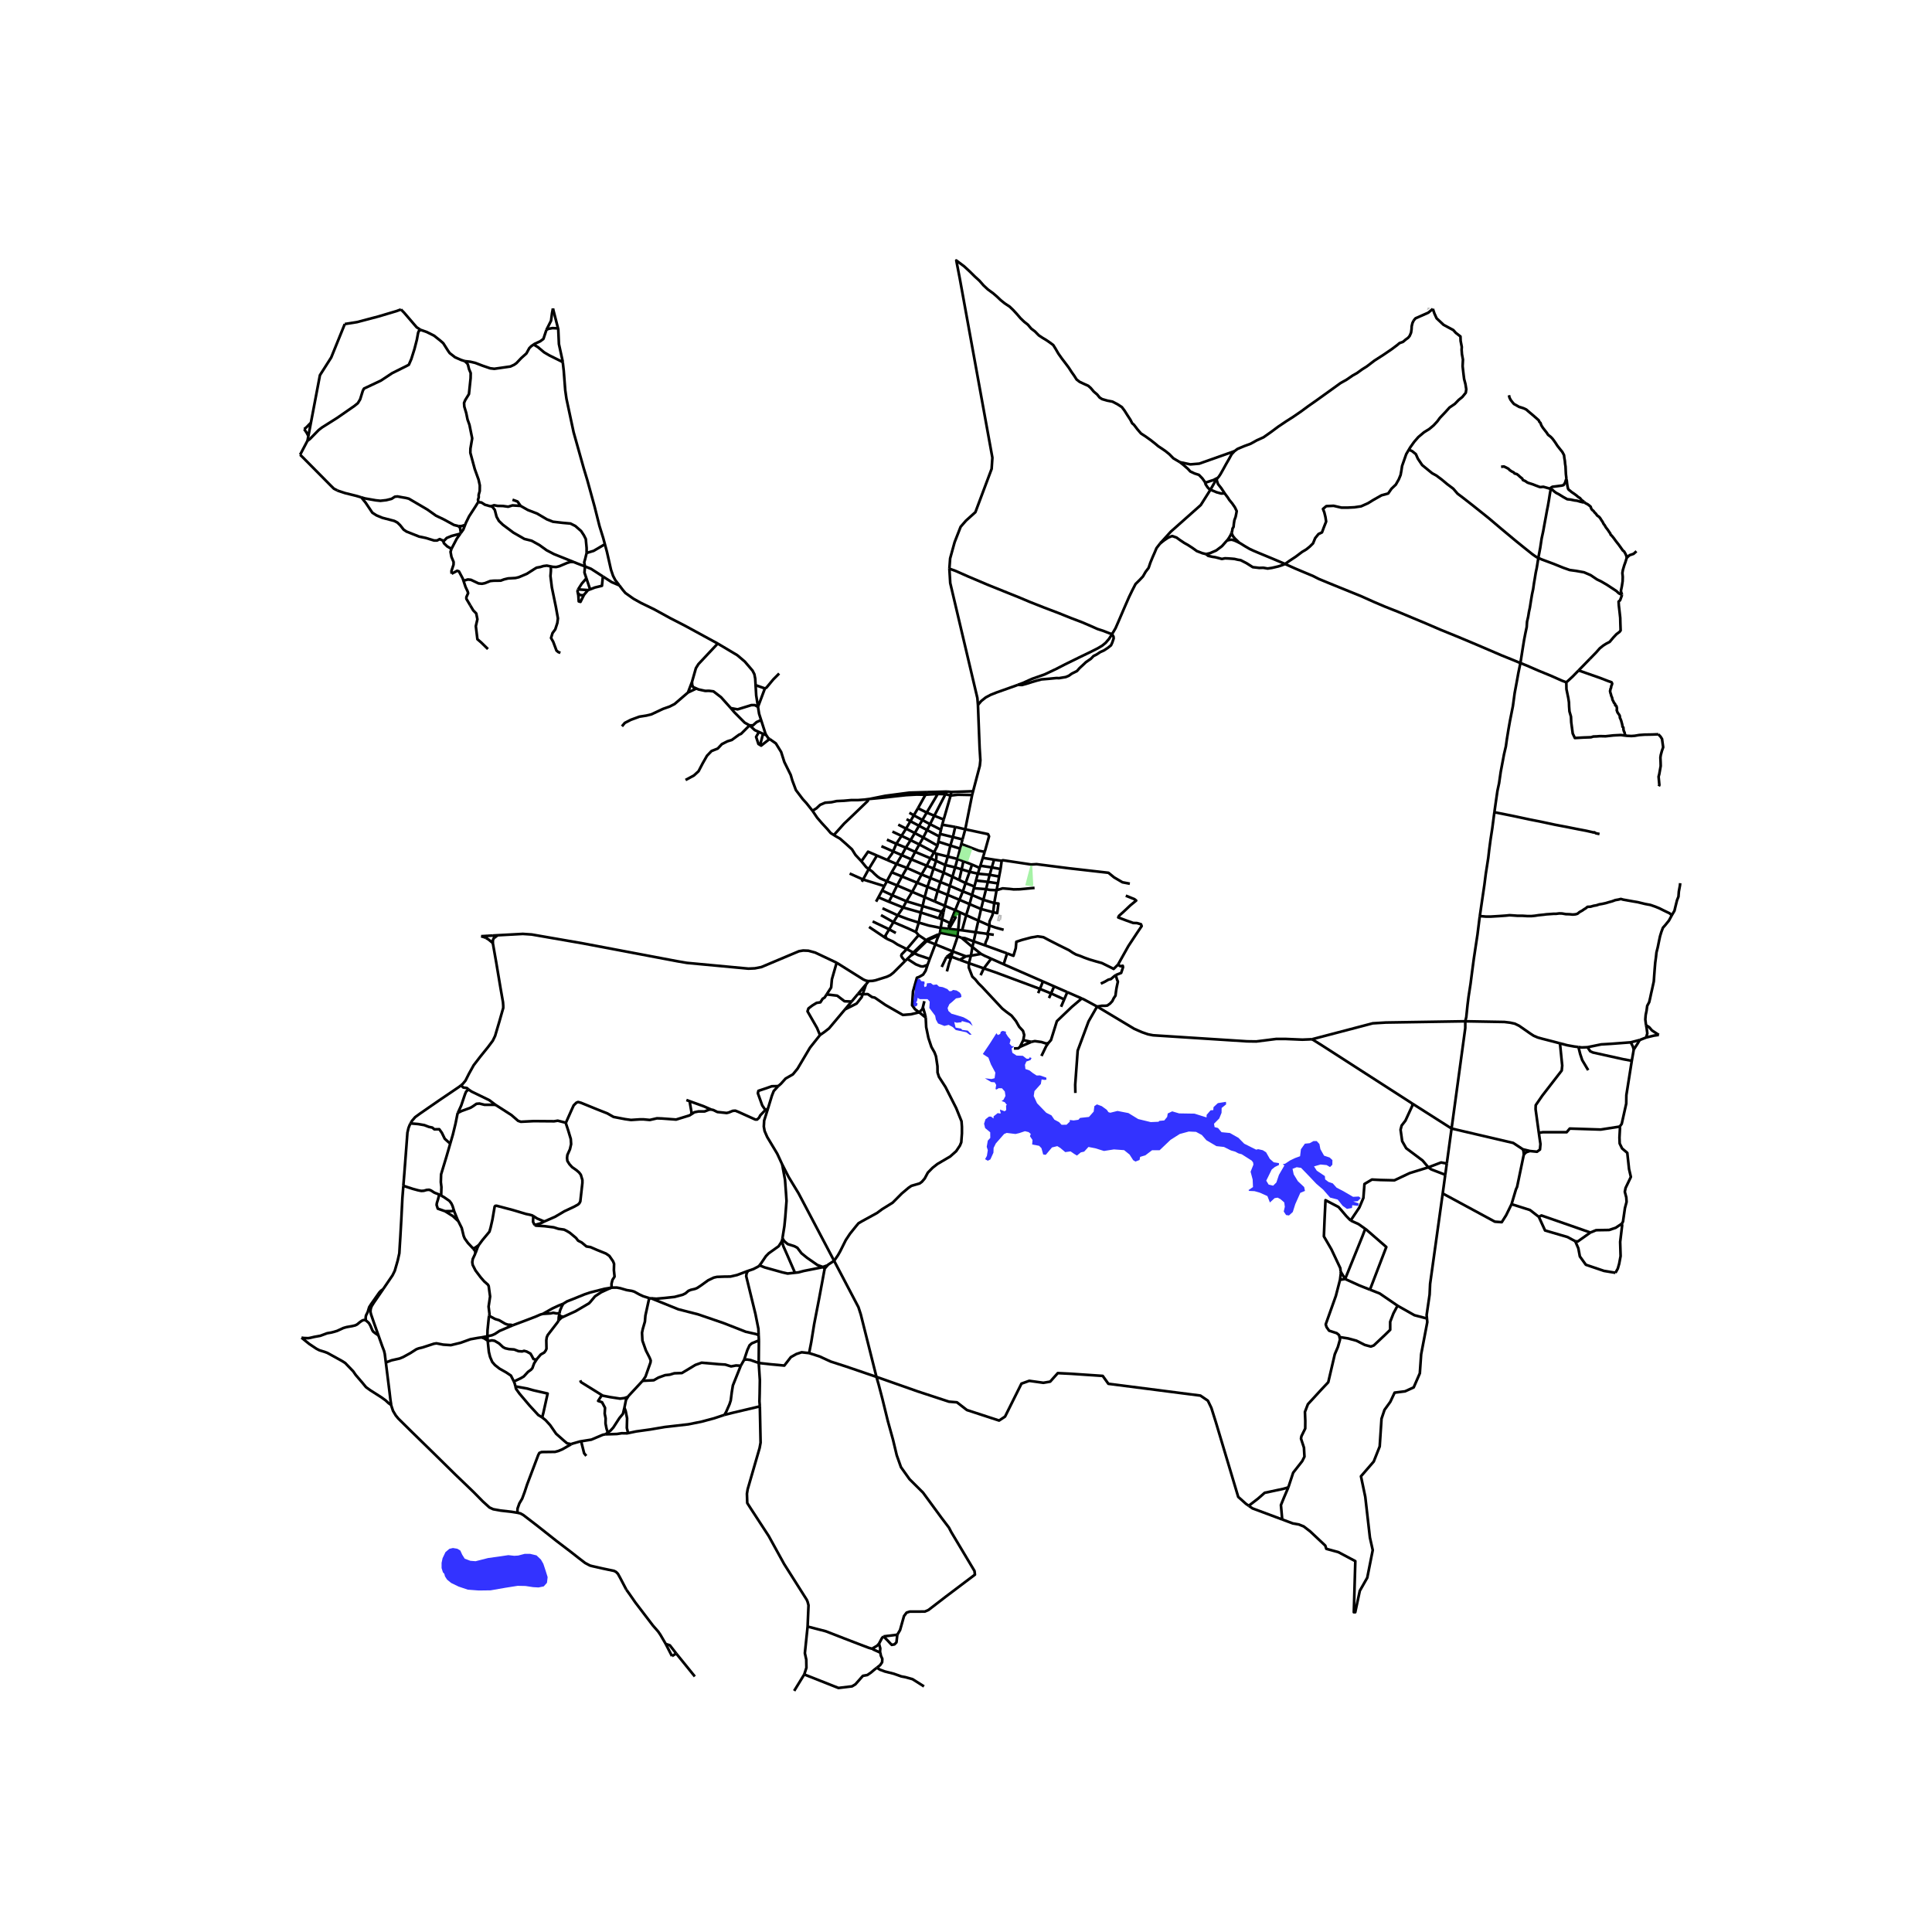 <svg xmlns="http://www.w3.org/2000/svg" width="960" height="960" viewBox="0 0 720 720"><defs><style>*{stroke-linejoin:round;stroke-linecap:butt}</style></defs><g id="figure_1"><path id="patch_1" d="M0 720h720V0H0z" style="fill:#fff"/><g id="axes_1"><path id="patch_2" d="M101.561 640.8H636.44V86.4H101.56z" style="fill:#fff"/><g id="LineCollection_1"><path d="m356.796 348.887-6.488-1.298M356.796 348.887l1.552.613M356.796 348.887l.28-2.347M355.003 354.544l1.75-5.158.043-.5M179.293 348.901l2.43-.14M179.293 348.901l1.482.466.4.232M185.49 348.543l-1.788.104M311.793 358.779l-7.987-3.78-2.548-.691-1.93-.074-1.567.258-14.029 5.908-2.427.471-2.385.109-22.937-2.141-3.567-.612-35.13-6.644-19.131-3.321-3.321-.223-9.344.504M184.31 349.457l.451-.38.729-.534M365.596 355.489l-3.206-2.552M365.596 355.489l-3.762.66M369.386 357.282l-2.387-1.064-1.403-.73M311.793 358.779l9.94 6.238.894.397.906.204M322.749 366.826l.696-.83.088-.378M337.297 358.143l-4.371 4.368-1.136.89-1.272.605-4.301 1.345-1.081.199-1.603.068M581.358 388.822l-2.548-.675-4.047-1.033-1.72-.482-1.497-.643-1.204-.78-4.217-2.936-1.603-.782-1.714-.372-2.135-.261-14.605-.258M488.981 387.29l22.603-5.93 4.876-.294 29.608-.466M551.483 341.395l-.076.526-.797 6.395-.796 5.236-.563 3.754-.702 5.283-.515 4.031-.75 4.866-.374 3.012-.469 4.541-.373 1.561M540.958 420.571l5.106-37.436.004-2.535M607.724 388.449l3.345-.87M591.606 390.263l5.118-1.046 3.746-.22 3.083-.232 4.171-.316M608.856 391.135l-.34-1.155-.792-1.531" clip-path="url(#pfd057c60d8)" style="fill:none;stroke:#000"/><path d="m408.855 375.109 13.816 8.287 2.895 1.274 2.283.788 1.852.363 35.078 2.253 3.389.047 7.405-.929 3.477-.007 6.29.266 2.312-.091 1.33-.07" clip-path="url(#pfd057c60d8)" style="fill:none;stroke:#000"/><path d="m526.365 411.292-33.752-21.732-3.632-2.27M308.074 370.58l1.674-2.579.278-3.057 1.767-6.165M345.156 350.372l.292.298M345.156 350.372l-2.811-1.878M345.156 350.372l-4.785 4.619M349.953 348.327l-.572.015-3.404 1.534-.821.496M350.308 347.59l-.15.449-.205.288M348.563 351.933l.81-2.252.58-1.354" clip-path="url(#pfd057c60d8)" style="fill:none;stroke:#000"/><path d="m345.448 350.67.703-.46 3.44-1.58.362-.303M350.308 347.59l.266-1.77M358.348 349.5l4.042 3.437M362.86 350.825l-3.268-1.203-1.244-.122M314.885 376.194l2.47-2.942M305.585 385.739l1.607-1.115 1.76-1.368 5.933-7.062M321.492 370.518l-.371 1.09-1.886 2.386-4.35 2.2M290.02 404.766l1.014-.889 1.748-1.94 2.703-1.553 1.729-2.112 4.643-7.835 3.728-4.698" clip-path="url(#pfd057c60d8)" style="fill:none;stroke:#000"/><path d="m308.074 370.58-.767 1.182-.742.458-.834 1.315-1.422.214-1.638 1.009-1.39 1.07-.34 1.07 3.554 6.206 1.09 2.635M291.598 461.48l.724-4.539.322-3.27.47-6.122-.21-3.147-.346-4.702-1.059-5.76M286.17 413.21l-1.394 4.406-.121 2.236.288 1.633.971 2.235 3.747 6.252 1.838 3.969" clip-path="url(#pfd057c60d8)" style="fill:none;stroke:#000"/><path d="m310.845 469.862-13.246-25.14-3.704-6.098-2.396-4.683M345.448 350.67l3.115 1.263M340.688 355.218l.134-.128 3.969-3.85.657-.57M355.003 354.544l4.962 1.854M355.003 354.544l-6.44-2.611M355.003 354.544l-.036.406M359.965 356.398l1.869-.249M359.965 356.398l-2.285 1.307M339.308 356.242l-1.167 1.103M339.308 356.242l.893-.552.487-.472M340.371 354.99l-.452.438-.611.814M342.345 348.494l-4.416 5.209M342.345 348.494l-1.016-1.15M337.929 353.703l2.442 1.288M337.297 358.143l-1.138-1.362-.293-.596.156-.524 1.907-1.958M330.414 349.815l2.345 1.056 1.734 1.138 3.436 1.694M337.297 358.143l.844-.798M340.371 354.99l.317.228M330.414 349.815l-6.543-4.377M331.366 346.327l-1.426 2.396.474 1.092" clip-path="url(#pfd057c60d8)" style="fill:none;stroke:#000"/><path d="m346.488 357.366-4.387-1.463-1.413-.685M346.488 357.366l-.786 2.144M346.488 357.366l2.075-5.433M345.702 359.51l-.787.36-.916.312-.812-.059-1.893-.744-3.153-2.034M342.567 377.265l-1.545-1.131-1.113-1.498.34-5.167 1.45-5.093.872-.328 1.443-.833.916-1.397.772-2.308M350.574 345.82l.52-3.229M350.574 345.82l3.026.345M342.394 343.823l3.787 1.115 2.073.399 2.32.482M351.094 342.591l.522-2.607M351.094 342.591l2.935 1.418M351.094 342.591l-1.183-.376M352.102 337.555l1.07-4.062M352.102 337.555l-.208 1.04M352.102 337.555l-3.752-1.602M352.102 337.555l3.871 1.645M353.173 333.493l.811-3.36M353.173 333.493l4.373 1.833M353.173 333.493l-3.731-1.486M353.984 330.133l.962-3.406M353.984 330.133l4.84 2.07M353.984 330.133l-3.517-1.418M354.946 326.727l1.007-3.478M354.946 326.727l2.52 1.226M354.946 326.727l-3.278-1.504M355.953 323.249l.857-3.138M355.953 323.249l2.423.736M355.953 323.249l-3.678-.874M356.81 320.111l.995-3.846M356.81 320.111l2.211.845M356.81 320.111l-3.6-.895M359.725 309.052l2.555-12.776M359.725 309.052l-1.031 3.772M359.725 309.052l-3.742-.865M366.956 317.465l.252-.817 1.38-4.963-.371-.825-8.492-1.808M362.28 296.276l.369-1.4M354.266 296.475l2.688-.305 5.326.106M353.8 211.93l.327 5.365 10.103 42.798.225 2.617M362.649 294.876l2.498-9.49.21-2.052-.286-4.61-.616-16.014" clip-path="url(#pfd057c60d8)" style="fill:none;stroke:#000"/><path d="m379.327 255.23-.644.242-4.684 1.669-2.623.926-2.201.88-1.827.974-1.686 1.344-1.207 1.445M439.755 172.258l-2.47-1.456-1.499-1.53-1.499-1.204-1.358-.927-1.265-.834-1.218-1.02-1.592-1.251-1.874-1.344-1.78-1.16-1.311-1.528-1.312-1.715-.655-.556-.656-1.298-1.03-1.575-1.172-1.854-.984-1.298-1.639-1.066-1.874-.973-1.92-.37-1.92-.557-.937-.602-.89-1.113-1.312-1.112-1.077-1.297-.937-.835-1.452-.649-1.78-.834-1.124-.88-.89-1.39-.983-1.39-1.078-1.67-1.077-1.436-1.452-1.9-1.312-1.854-1.077-1.854-.843-1.344-1.312-.973-1.358-.927-1.405-.834-1.312-.88-1.405-1.438-1.405-1.065-1.265-1.484-1.358-1.065-1.359-1.298-1.311-1.53-1.452-1.575-1.312-1.252-1.827-1.205-1.498-1.204-1.312-1.252-1.499-1.297-1.967-1.437-1.593-1.483-1.592-1.808-1.687-1.53-1.967-1.946-2.014-1.854-2.92-2.183 1.299 6.702 12.156 66.802-.281 4.162-6.053 16.143-3.498 3.145-1.998 2.3-2.243 5.729-1.671 6.051-.286 3.833M414.427 236.331l-1.02-.347-2.249-.88-2.154-.696-2.39-1.066-3.465-1.483-4.029-1.529-4.496-1.808-5.48-2.085-5.06-1.993-4.637-1.946-5.433-2.178-6.09-2.456-7.306-3.105-4.497-1.993-2.32-.837M334.548 341.117l-5.671-2.619M334.548 341.117l2.017-2.922M334.548 341.117l-1.59 2.535M342.394 343.823l-4.118-1.308-3.728-1.398M342.394 343.823l-1.065 3.521M342.394 343.823l.77-3.754M358.543 346.698l5.079.715M358.543 346.698l-1.467-.158M358.543 346.698l1.528-5.648M370.365 348.365l-2.428-.342M357.076 346.54l-3.476-.375M357.076 346.54l.635-6.546M357.711 339.994l2.36 1.056M357.711 339.994l-1.738-.794M353.6 346.165l.154-.589M354.029 344.01l1.052-2.603M353.754 345.576l-.172-.437.447-1.13M357.546 335.326l1.277-3.123M357.546 335.326l-1.573 3.874M357.546 335.326l3.782 1.61M358.823 332.203l1.022-3.092M358.823 332.203l3.433 1.338M359.845 329.11l1.503-4.222M359.845 329.11l3.277 1.265M359.845 329.11l-2.38-1.157M361.348 324.888l.902-2.68M361.348 324.888l3.07.711M361.348 324.888l-2.972-.903M362.25 322.209l2.842 1.238M362.25 322.209l-3.229-1.253M355.08 341.407l.843-2.081.05-.126M360.07 341.05l4.524 2.037M360.07 341.05l1.258-4.114M364.594 343.087l4.118 1.814M365.606 338.758l-.526 2.364-.486 1.965M363.622 347.413l.465-2.067.507-2.259M374.026 346.508l-2.935-.794-2.379-.813M370.123 339.95l-.294 1.142-1.052 2.32-.065 1.489" clip-path="url(#pfd057c60d8)" style="fill:none;stroke:#000"/><path d="m367.937 348.023.615-1.712.16-1.41M353.754 345.576l.365-.173 2.014-3.505-1.052-.491M349.911 342.215l-6.748-2.146M350.893 339.77l-.322.715-.66 1.73M343.163 340.069l-6.598-1.874M343.163 340.069l.656-2.385M336.565 338.195l-5.303-2.144M336.565 338.195l1.232-2.319M327.368 334.41l3.894 1.64M327.368 334.41l1.364-2.547M327.368 334.41l-.88 1.613M351.616 339.984l.278-1.39M351.616 339.984l-.723-.214M343.82 337.684l-6.023-1.808M343.82 337.684l7.073 2.086M343.82 337.684l.759-3.34M337.797 335.876l2.142-3.513M337.797 335.876l-5.275-2.245M332.958 343.652l-1.592 2.675M332.958 343.652l-4.637-2.616M341.329 347.344l-2.863-1.336-5.508-2.356M339.94 332.363l4.639 1.98M339.94 332.363l-5.6-2.39M339.94 332.363l1.839-3.408M345.348 322.626l1.445-2.754M345.348 322.626l-1.91 3.256M345.348 322.626l2.554 1.072M345.348 322.626l-5.732-2.376M346.793 319.872l-5.728-2.402M346.793 319.872l1.304-2.254M346.793 319.872l2.052.94M328.48 315.357l4.362 1.917M363.122 330.375l.606-2.233M363.122 330.375l-.175.64M336.064 318.69l3.552 1.56M336.064 318.69l-3.222-1.416M336.064 318.69l1.52-2.787M336.064 318.69l-1.94 3.29M349.477 295.89l.476-.806M349.477 295.89l-4.113 6.925M349.477 295.89l2.873.066M344.902 296.17l3.43-.214 1.145-.066M330.538 312.918l3.502 1.552M337.584 315.903l1.775-2.805M337.584 315.903l3.481 1.567M337.584 315.903l-3.544-1.433M348.194 304l-1.597 3.15M348.194 304l4.156-8.044M348.194 304l-2.83-1.185M348.194 304l3.49 1.417M341.065 317.47l-1.45 2.78M341.065 317.47l1.525-2.76M339.616 320.25l-1.638 3.196M337.978 323.446l-1.849 3.182M337.978 323.446l5.46 2.436M337.978 323.446l-3.854-1.465M336.13 326.628l-1.79 3.346M336.13 326.628l5.649 2.327M336.13 326.628l-3.827-1.56M334.34 329.974l-3.828-1.574M334.34 329.974l-1.818 3.657M332.522 333.63l-1.26 2.42M332.522 333.63l-3.79-1.767M328.732 331.863l.837-1.629M332.303 325.068l1.82-3.087M332.303 325.068l-1.791 3.332M341.779 328.955l1.658-3.073M341.779 328.955l3.85 1.533M365.606 338.758l4.517 1.193M365.606 338.758l-4.278-1.822M365.606 338.758l.866-3.43M362.39 352.937l.47-2.112M362.39 352.937l-.556 3.212M363.622 347.413l4.315.61M363.622 347.413l-.761 3.412M368.822 326.015l.8-2.751M368.822 326.015l-.664 2.631M368.822 326.015l3.517.64M368.822 326.015l-4.404-.416M370.46 320.38l-.838 2.884M370.46 320.38l2.841.416M370.46 320.38l-4.193-.684M361.328 336.936l.928-3.395M364.418 325.599l.674-2.152M364.418 325.599l-.69 2.543M366.267 319.696l.69-2.23M366.267 319.696l-.92 2.937M373.301 320.796l-.421 3.063M421.061 329.326l-2.75-.52-3.121-1.834-2.102-1.712-14.803-1.682-11.99-1.528-2.04.122-10.538-1.59-.416.214M365.092 323.447l.255-.814M372.339 326.654l.54-2.795M372.339 326.654l-.436 2.558M359.021 320.956l-.645 3.029M358.376 323.985l-.91 3.968M363.728 328.142l4.43.504M368.158 328.646l-.685 2.715M368.158 328.646l3.745.566M371.903 329.212l-.515 2.543M365.347 322.633l4.275.63M369.622 323.264l3.258.595M362.947 331.014l-.691 2.527M362.947 331.014l4.526.347M367.473 331.361l-1.001 3.968M371.388 331.755l-2.534-.12-1.381-.274M334.124 321.98l-3.429-1.477M343.437 325.882l3.312 1.335M362.256 333.54l4.216 1.789M366.472 335.329l4.053 1.217" clip-path="url(#pfd057c60d8)" style="fill:none;stroke:#000"/><path d="m367.076 352.298.243-1.124.748-1.697.11-.659-.24-.795M370.123 339.95l.402-3.404M370.525 336.546l1.574.175-.461 3.567-1.515-.337M370.525 336.546l.863-4.79M385.554 330.886l-5.46.511-2.329.047-1.578-.177-2.531-.198-2.268.686M362.86 350.825l4.216 1.473M367.076 352.298l8.248 3.013M354.569 356.539l.398-1.589M354.569 356.539l3.111 1.166M352.889 362.01l.804-2.997.876-2.474" clip-path="url(#pfd057c60d8)" style="fill:none;stroke:#000"/><path d="m352.737 356.628 1.154.269.678-.358M361.834 356.15l-.744 2.798M361.09 358.948l5.547 1.931M361.09 358.948l-3.41-1.243M381.349 387.63l.345-1.933-.45-1.516-1.413-1.532-1.217-2.127-1.638-2.022-1.94-1.427-1.517-1.204-7.489-8.037-1.383-1.36-1.193-1.484-1.096-1.016-1.328-3.432.06-1.592M381.349 387.63l-1.262 2.534M381.349 387.63l3 .641M380.087 390.164l4.261-1.893M377.874 390.73l1.584-.047.629-.519M350.945 360.346l1.792-3.718M352.737 356.628l2.23-1.678M365.449 363.439l1.188-2.56M366.637 360.88l2.749-3.598M387.551 368.537l-.283-.114-16.278-6.056-4.353-1.488M369.386 357.282l4.645 2.07M374.03 359.353l14.658 6.417M374.03 359.353l1.294-4.042M416.638 359.493l-1.614 1.597-.484-.266-1.83-.905-2.044-1.011-2.475-.692-2.152-.64-1.938-.691-1.56-.639-1.56-.532-1.238-.692-1.345-.905-3.766-1.863-3.659-1.863-2.098-1.118-2.153-.32-2.474.426-3.39.905-2.099.692-.215 2.396-.86 2.821-2.36-.882M348.35 335.953l-3.771-1.61M348.35 335.953l1.092-3.946M349.442 332.007l-3.813-1.519M349.442 332.007l1.025-3.292M350.467 328.715l-3.718-1.498M350.467 328.715l1.201-3.492M347.902 323.698l3.766 1.525M347.902 323.698l-1.153 3.519M347.902 323.698l.943-2.886M346.75 327.217l-1.121 3.271M345.629 330.488l-1.05 3.856M282.735 497.62l-.104-2.413-1.101-5.523-3.441-14.093.141-.993.49-.955" clip-path="url(#pfd057c60d8)" style="fill:none;stroke:#000"/><path d="m283.03 471.539-.361.415-1.894.992-2.055.697M242.677 483.853l1.928.14 3.12-.276 3.678-.397 2.998-.795 1.05-.52 1.113-.948.896-.367 1.576-.366.804-.336 1.421-.948 2.627-1.896 2.101-1.009 1.206-.274 2.534-.093 2.472-.03 2.503-.58 2.998-1.132 1.018-.383M282.817 499.53l-.062 8.411M282.817 499.53l-.082-1.91M277.331 506.738l1.205-3.639.804-1.742.834-.734 2.643-1.094M283.176 524.117l-.148-1.85.074-2.938.074-5.008-.42-6.38" clip-path="url(#pfd057c60d8)" style="fill:none;stroke:#000"/><path d="m301.528 504.261-2.781-.306-1.947.642-2.071 1.162-2.44 3.149-5.224-.49-4.31-.477M277.331 506.738l1.05-.093 1.36.215 3.014 1.081M300.974 606.173l.334-7.935-.322-1.236-.309-.772-8.46-13.37-5.743-10.432-6.717-10.299-1.276-1.993-.118-3.472.269-1.66 4.457-15.386.36-1.995-.273-13.506M269.976 527.28l2.905-.733 10.295-2.43M299.719 624.015l.809-2.494-.056-3.04-.52-2.398 1.022-9.91" clip-path="url(#pfd057c60d8)" style="fill:none;stroke:#000"/><path d="m325.19 614.304-.315.105-1.103-.315-4.225-1.6-5.037-1.942-6.747-2.625-6.789-1.754M299.719 624.015l-3.754 6.123M326.79 621.5l-.997.783-1.207 1.024-1.338.919-1.68.314-2.782 3.15-1.26.761-5.065.604-12.742-5.04M432.362 202.502l-1.358 1.761-.703 1.669-.796 1.807-.796 1.946-.656 1.947-1.124 1.483-.984 1.715-1.311 1.39-1.452 1.436-1.172 2.271-1.217 2.503-1.78 4.078-2.248 5.237-1.031 2.364-1.307 2.222M379.327 255.23l1.932-.73 3.28-1.484 4.73-1.668 4.403-2.086 3.326-1.714 5.855-2.874 3.653-1.76 2.577-1.298 1.64-.974 1.31-1.065 1.265-1.483.937-1.437.192-.326" clip-path="url(#pfd057c60d8)" style="fill:none;stroke:#000"/><path d="m379.327 255.23 1.546.047 1.686-.463 1.92-.603 1.874-.556 1.734-.463 2.81-.232 1.405-.14 1.5-.138.842.046 1.124-.185 1.406-.232 1.123-.463 1.172-.835 1.873-.926.984-1.113 1.264-1.158 1.125-1.066 1.827-1.251.983-1.02 1.124-.556 1.406-.927 1.358-.602 1.405-.927 1.218-.973.468-1.02.516-1.53-.048-.694-.545-.919M460.062 168.132l-13.135 4.652-3.307.276-3.865-.802" clip-path="url(#pfd057c60d8)" style="fill:none;stroke:#000"/><path d="m449.118 179.924-.123-.363-.937-1.298-1.264-1.297-1.593-.51-1.592-.741-.937-1.02-1.546-1.344-1.37-1.093M451.11 182.484l.836.367 1.452.603 1.687.463 1.322-.065" clip-path="url(#pfd057c60d8)" style="fill:none;stroke:#000"/><path d="m453.523 178.237-.058.789.448 1.372 1.223 1.533 1.27 1.921M458.945 198.602l.228-.614.164-1.049.367-.565.122-1.21.204-1.332.448-1.21.204-1.009.204-1.13-.652-1.371-1.02-1.493-1.101-1.331-.53-.847-1.06-1.412-.116-.177M449.46 206.488l-1.36-.325-2.06-.787-1.687-1.205-1.64-1.066-1.404-.788-1.593-1.066-1.264-.927-1.64-.556-1.405.556-1.405.927-1.64 1.251" clip-path="url(#pfd057c60d8)" style="fill:none;stroke:#000"/><path d="m451.11 182.484-3.627 5.74-11.125 9.877-3.996 4.401M457.256 201.446l-.584.64-1.264 1.436-2.155 1.622-2.342 1.02-1.452.324M478.897 210.18l-1.063.441-1.452.464-1.171.278-1.218.278-1.592.232-1.593-.279-1.546.047-1.124-.14-.89-.092-.375-.046-1.17-.742-1.171-.741-1.172-.603-.983-.51-1.124-.185-1.172-.278-1.03-.092-1.358-.093-1.171-.047-1.171.232-1.03-.278-1.453-.37-.984-.14-1.64-.37-.785-.658M526.812 119.455l-.432.948-.279 1.162-.061 1.161-.186 1.254-.525 1.223-.557.673-.957.703-.928.795-1.329.49-.865.733-1.946 1.468-3.183 2.17-3.338 2.141-2.843 2.17-1.793 1.132-1.854 1.345-1.637.918-2.318 1.59-2.195 1.223-2.41 1.743-3.615 2.599-3.029 2.17-2.967 2.08-2.658 1.957-2.935 2.018-2.689 1.712-2.997 2.018-2.503 1.865-2.905 2.048-2.503 1.132-2.318 1.284-2.41.887-2.473 1.04-1.112.825M453.523 178.237l.274-.127.464-.535.587-.887.95-1.677 1.173-2.14 1.113-1.926.896-1.651 1.082-1.162M453.523 178.237l-2.413 4.247M449.118 179.924l.863-.3 1.282-.428 1.036-.322.803-.443.42-.194M451.11 182.484l-.428-.189-.657-.695-.702-1.066-.205-.61M533.98 115.1l-1.695 1.424-4.762 2.105-.71.826M461.92 202.325l-.76-.39-1.101-.504-1.02-.303-.856.081-.927.237M458.945 198.602l-.22.596-.571 1.009-.592.905-.306.334M461.92 202.325l-.964-.934-.693-.646-.775-.948-.543-1.195M478.897 210.18l-.688-.307-4.603-1.939-4.556-1.884-1.814-.766-1.488-.686-1.774-1.029-1.672-1.048-.382-.196M605.704 274.141l-1.654-.218-2.763.14-2.951.324-2.108-.047-1.124.093-1.312.046-.89.278-2.764.093-3.231.185-.797-1.668-.562-4.218-.094-2.085-.561-1.946-.141-1.9-.047-1.437-.234-1.575-.703-3.383-.047-2.549M588.3 249.85l-2.236 2.292-1.5 1.39-.843.742" clip-path="url(#pfd057c60d8)" style="fill:none;stroke:#000"/><path d="m566.618 247.09 2.396.96 4.26 1.861 4.792 1.967 4.118 1.826 1.537.57M566.618 247.09l-.764-.304-2.2-.913-4.011-1.616-5.148-2.212-4.437-1.897-6.354-2.67-6.816-2.774-5.538-2.388-4.97-2.072-5.289-2.213-4.72-1.861-4.297-1.827-4.934-2.212-8.413-3.407-4.224-1.72-3.124-1.3-2.059-1.054-3.372-1.405-3.089-1.3-3.962-1.765M525.048 167.575l-.984 1.662-1.05 2.996-.495 1.407-.247 1.65-.31 1.713-.679 1.65-1.112 1.958-1.607 1.529-1.236 1.773-2.473.673-3.028 1.712-1.978 1.223-2.596 1.162-2.472.367-2.41.122h-2.473l-2.905-.672-2.72.122-1.236 1.04.495 1.284.433 1.773.247 1.65-.865 2.203-.68 1.834-1.298.612-1.236 1.528-.804 1.957-1.236 1.223-1.298 1.04-1.545.917-2.349 1.773-2.41 1.59-1.594 1.134M525.048 167.575l.5-.845 1.483-2.08 1.545-1.773 2.102-1.773 1.977-1.223 1.608-1.346 1.36-1.467.988-1.346.989-1.04 1.05-1.1 1.546-1.712 1.978-1.346 1.42-1.467 1.361-1.101 1.298-1.59.185-1.284-.309-1.957-.494-1.896-.247-2.018-.31-2.752.124-2.446-.37-2.018-.124-1.65.062-1.04-.433-2.263-.062-1.651-1.73-1.346-.928-1.04-3.646-1.956-2.596-2.446-.804-1.773-.59-1.73M573.285 207.911l-.714-.323-1.453-1.011-3.067-2.45-3.228-2.608-5.489-4.578-4.519-3.832-6.026-4.818-3.551-2.769-2.045-1.543-1.614-1.864-2.26-1.703-2.045-1.703-1.99-1.491-1.56-.852-3.713-3.034-1.615-2.396-.753-1.703-1.399-1.118-1.196-.54M573.285 207.911l1.17.53 4.573 1.703 3.55 1.437 2.422.852 2.367.32 2.96.532 2.475 1.064 2.367 1.597 1.453.692 2.206 1.278 3.55 2.342.916.852 1.197.592M606.252 207.838l-.516 1.669-.421 1.158-.516 1.761-.187 1.113.14 1.436-.046 1.622-.281 1.854-.375 1.808.441 1.443" clip-path="url(#pfd057c60d8)" style="fill:none;stroke:#000"/><path d="m592.456 245.586 2.46-2.527 1.265-1.437 1.265-1.02 1.17-.74 1.265-.65 1.312-1.575 1.217-1.298 1.125-.834.422-.556-.094-2.734-.047-1.947-.234-2.132-.282-2.455-.093-1.484.562-.51.722-1.985M609.858 205.429l-1.077.973-1.499.51-1.03.926" clip-path="url(#pfd057c60d8)" style="fill:none;stroke:#000"/><path d="m590.399 187.08.511.479.726.346.673.506.484.426.215.691.323.48.484.372.485.64.43.399.485.691.726.506.403.48.458.745.457.665.377.772.376.452.431.772.7.905.645.958.323.453.134.452.404.347.753.931.807 1.118.969 1.224.995 1.385.619.878.484.372.457.8.323.691.196.822M605.704 274.141l.454.06 1.827.093 1.265-.093 1.639-.278 2.014-.14 2.717-.046 2.389-.092M618.183 293.023l.213-.457-.284-3.126.249-.948.532-3.02-.036-1.475-.07-1.687.142-.948.426-1.58.46-1.3-.176-1.264-.249-1.826-.533-.843-.848-.904M613.45 386.652l-2.38.926M618.188 385.687l-1.811.257-2.928.708M613.453 382.065l.205 1.113.248 1.966-.457 1.508" clip-path="url(#pfd057c60d8)" style="fill:none;stroke:#000"/><path d="m613.453 382.065 1.163.761 1.03 1.194 1.987 1.3.555.367M616.402 364.59l-.082 1.168-.568 2.599-.462 2.037-.319 1.51-.355 1.545-.746 1.405-.248 1.827-.32 1.545-.141 1.685.213 1.721.08.433M626.153 329.129l-.071.807-.426 2.318-.142 1.897-.532 1.335-.604 2.423-.355 1.51-.994 1.686M616.402 364.59l.06-.869.177-2.388.214-2.564.284-2.106.177-1.687.497-2 .461-2.284.39-1.826.498-1.615.568-1.51.781-.879 1.455-1.79 1.065-1.967M551.483 341.395l2.29.192h1.78l3.092-.186 2.576-.185 1.358-.14 1.453.094 1.403.103h1.876l1.875.121h1.55l1.264-.12 1.305-.202 1.998-.202 1.021-.135.928-.06 1.699-.123h.927l1.236-.153.99.03 1.452.245 1.267.03 1.298.123 1.02-.092.74-.213.743-.612 1.05-.58.65-.46.71-.427.557-.49 1.174-.061 1.143-.336 1.081-.184.99-.336 1.112-.183 1.39-.306 1.113-.337 1.236-.336 1.144-.428 1.236-.214.834-.214.865.245 3.77.672 1.639.275 2.78.673 1.979.367 1.916.672 1.483.612 1.452.734 2.287 1.1.814.737M588.3 249.85l2.916-2.991 1.24-1.273M556.917 302.708l.438-3.143.702-4.866.61-2.827.608-4.217.797-4.217.422-2.27.702-3.013.375-2.688.609-3.753.561-3.152 1.078-5.422.656-4.866.796-4.263.609-3.383.738-3.537M573.285 207.911l-.216 1.465-.37 2.293-.371 1.743-.34 2.11-.31 1.804-.308 2.17-.433 2.049-.34 2.018-.463 2.935-.34 1.56-.279 1.742-.432 1.896-.123 1.987-.464 2.171-.495 2.538-.463 2.843-.92 5.856M577.92 182.287l-.308 1.681-.37 2.355-.402 2.323-.31 1.529-.432 2.385-.556 2.996-.433 2.415-.587 2.722-.525 3.486-.712 3.732M559.407 173.957l1.076-.106.78.373.861.452.565.559.726.48.673.318.35.427.833.212.593.453.565.532.86.692.27.56.887.372.673.479.403.187.592.186 1.157.372.861.347 1.695.638.322.027 1.023-.107.753.214 1.346.372.65.29M590.399 187.08l-.458.133-1.156-.293-1.077-.32-.914-.106-1.507-.319-1.237-.133-1.56-.879-1.534-.958-1.076-.559-.861-.665-.403-.4-.695-.294M583.704 178.491l-.461 1.428-.538.853-.646.186-2.018.266-1.506.186-.592.373-.022.504" clip-path="url(#pfd057c60d8)" style="fill:none;stroke:#000"/><path d="m583.704 178.491.184.604.108 1.038.134.931.242 1.065.243.372.43.32.619.532 1.022.692.861.64.619.531.646.4.618.745.619.453.35.266M562.34 147.287l.215.905.43.851.7.905.537.612.969.533.915.532 1.64.506 1.077.506.78.691 1.587 1.332 1.56 1.357.727.665.188.506.43.426.323.905.566.905.726.932.673.851.538.825.995.772.619.64.565.745.672.958.592.932.915 1.17.968 1.199.619 1.17.135 1.119.188 1.064.08 1.039.162 1.011.054 1.198.08 1.623.162 1.384-.023.435M415.777 363.38l-.915.745-.86.744-.915.214-1.292.745-1.56.745M416.638 359.493l.915.586.86-.16.108.532-.323 1.012-.376 1.118-1.076.425-.969.373M408.855 375.109l.822-.126.937-.161h1.224l.815-.082 1.02-.725.856-.928.53-1.09.653-.968.081-.726.123-.928.163-1.049.203-1.008.327-1.493-.327-.766-.244-.847-.26-.833M419.545 333.794l3.221 1.291.652.524-2.16 1.775-2.651 2.502-1.59 1.412-.286.604 2.773 1.05 2.813 1.008 1.387.04 1.509.444.245.686-1.795 2.663-3.14 4.76-3.885 6.94M403.138 372.096l.71.31 1.717.918 3.29 1.785" clip-path="url(#pfd057c60d8)" style="fill:none;stroke:#000"/><path d="m400.758 407.318-.062-3.057.927-12.719 4.048-10.884 3.184-5.55M588.242 390.201l1.223.155 2.14-.093M608.121 395.335l-3.228-.604-11.26-2.493-.997-.447-1.03-1.528M608.856 391.135l1.417-2.205.796-1.352M556.917 302.708l-.124.889-.656 5.051-.656 4.263-.515 3.893-.328 2.873-.936 6.024-.516 4.079-.609 4.124-.562 3.846-.532 3.645" clip-path="url(#pfd057c60d8)" style="fill:none;stroke:#000"/><path d="m596.098 310.811-1.405-.278-.234-.209-.351-.162-.281.093-.328-.116-2.366-.532-3.395-.65-3.818-.764-4.403-.834-5.082-1.09-4.333-.857-6.066-1.297-4.73-.95-2.39-.457M588.3 249.85l8.044 2.813 1.978.766 1.203.464 1.06.363.225.484-.143.545-.204.423-.041.384-.061.323-.163.262-.082.544-.102.303.062.303.122.524.163.423.102.545.163.323.184.484.06.424.143.423.286.464.142.424.47.504.04.505.347.14.142.283.102.423.041.445-.082.564.184.363.081.364.204.282.286.423.163.182.245.525.02.604.306.646.224.625.163.646.123.423.122.565.04.464.286.222.061.262v.525l.184.665.245.504.06.465.184.363.022.298M330.512 328.4l-.943 1.834M323.763 323.862l1.292.929.88.901 1.097.979.943.657 2.537 1.072M354.266 296.475l-1.916-.52M354.266 296.475l.26-1.33M354.266 296.475l-2.582 8.942M352.35 295.956l.508-.964M344.902 296.17l.447-.964M344.902 296.17l-2.798 5.028M324.197 297.729l3.276-.306 2.472-.245 4.326-.489 3.43-.367 3.895-.213 3.306.06M324.197 297.729l-.628.082M345.349 295.206l-6.398.183-9.054 1.193-5.7 1.147M348.097 317.618l1.297-2.477M348.097 317.618l-5.507-2.907M348.097 317.618l.774.518M342.59 314.71l1.483-2.58M342.59 314.71l-3.231-1.612M339.359 313.098l1.554-2.638M339.359 313.098l-3.389-1.593M332.583 309.913l3.387 1.592M349.394 315.141l.293-1.454M349.394 315.141l-5.32-3.012M344.073 312.13l1.42-2.803M344.073 312.13l-3.16-1.67M340.913 310.46l1.582-2.716M340.913 310.46l-3.242-1.654M334.747 307.314l2.924 1.492M310.758 311.194l.688.431 1.606.918 2.163 1.895 2.287 2.08 1.298 2.078 2.226 2.385M323.763 323.862l-.945-.68-1.792-2.2M326.823 318.834l-3.323-1.431-2.474 3.578M323.569 297.81l-1.37.18-2.41.183h-2.534l-2.72.244-2.718.123-1.979.428-2.348.183-1.854.795-1.36 1.284-1.483.918M286.795 275.401l2.34 1.644 1.979 3.21 1.174 3.7 2.38 4.83.618 2.11 1.329 3.546 2.593 3.426 1.298 1.406 2.287 2.875M310.758 311.194l-1.167-.73-1.298-1.53-2.039-2.2-1.73-2.018-1.731-2.568M171.808 404.466l.623-.496 1.05-1.269 1.236-2.46 1.808-3.257 2.519-3.271 2.827-3.5 1.778-2.37.865-1.788.602-2.049.958-3.225 1.097-3.853.371-1.284v-.856l-.092-1.314-.928-5.29-1.607-9.599-1.236-7.017M183.68 351.568v-1.146l.246-.642.383-.323" clip-path="url(#pfd057c60d8)" style="fill:none;stroke:#000"/><path d="m181.175 349.6.866.5 1.298 1.07.34.398M233.42 592.42l-2.32-4.426-.819-1.483-.68-.688-.757-.397-4.295-.902-3.972-.902-.726-.199-1.792-.947-2.395-1.834-2.982-2.339-5.377-4.096-7.03-5.564-5.254-4.035-1.066-.597-1.144-.26M145.795 523.6l.044.288.633 1.91 1.004 1.682.958 1.177 4.96 4.891 8.452 8.254 7.819 7.688 6.845 6.573 3.4 3.454 2.502 2.278 1.375.642 2.874.52 3.848.428 2.302.367" clip-path="url(#pfd057c60d8)" style="fill:none;stroke:#000"/><path d="m212.905 538.198-3.283 1.892-1.514.642-1.267.336-5.006.062-.834.336-.403.764-4.172 11.036-.926 2.812-.897 2.416-1.05 1.772-.68 1.927-.062 1.559M248.102 612.655l-1.999-3.43-.803-1.177-1.963-2.248-3.044-3.989-3.553-4.661-2.132-3.073-1.188-1.658M248.102 612.655l2.313 4.513M252.016 616.22l-2.388-3.07-1.526-.495M250.415 617.168l1.601-.947M317.354 373.252l2.374-2.827M308.074 370.58l3.93.479 2.72 2.079 2.63.114M325.2 343.39l6.166 2.937M331.366 346.327l2.487 1.374M279.34 270.318l-3.153 3.15-.772.336-2.689 1.956-1.607.49-2.1 1.07-1.546 1.65-2.318.918-1.669 1.743-1.606 2.813-1.546 2.965-1.73 1.59-3.122 1.682M282.484 263.415l.41 2.592.753 2.353M285.626 274.032l-.322-.503-1.657-5.17" clip-path="url(#pfd057c60d8)" style="fill:none;stroke:#000"/><path d="M279.34 270.318h1.267l1.36-1.223 1.68-.735M284.36 273.467l-1.08 4.172M284.36 273.467l-1.538-.688M284.36 273.467l1.266.565M282.822 272.779l-1.04 1.85.864 2.63.635.38M286.795 275.401l-3.129 2.469-.385-.231M279.34 270.318l1.946 1.774 1.536.687M285.626 274.032l.636.995.533.374M256.379 258.089l-4.976 4.28-1.854.948-2.441.856-4.358 2.048-1.885.46-2.565.397-3.244 1.192-2.195 1.131-1.081 1.284M256.379 258.089l1.514-3.975M256.379 258.089l3.154-1.503M257.893 254.114l.062 1.131.34.795 1.238.546M272.355 263.898l-3.646-4.067-2.813-2.17-1.668-.215-1.422.031-2.503-.55-.77-.34M267.473 239.836l-7.2 7.674-.928 1.498-1.452 5.106M282.484 263.415l-1.228-.648h-1.205l-5.161 1.59-2.535-.46M279.34 270.318l-1.824-1.008-3.893-3.914-1.268-1.498M285.057 256.56l.587-.306 2.565-3.088 2.163-2.17M281.586 255.336l3.47 1.224M267.473 239.836l7.293 4.341 2.812 2.385 2.874 3.363.68 1.345.31 1.62.144 2.446M282.484 263.415l-.672-4.256-.226-3.823M285.057 256.56l-2.573 6.855M230.791 218.128l1.298 1.712.989 1.162 2.966 2.11 2.843 1.59 4.976 2.415 5.84 3.21 5.594 2.874 12.176 6.635M310.758 311.194l3.811-4.248 3.028-2.874 5.81-5.595.162-.666M362.649 294.876l-8.122.269M396.603 372.443l-4.906-2.226M396.603 372.443l-1.174 2.76M396.603 372.443l1.15-2.705M390.683 388.73l-.803 1.161-1.762 3.639M403.138 372.096l-5.386-2.358M390.683 388.73l.989-1.132 2.194-7.031 5.563-5.32 3.71-3.15" clip-path="url(#pfd057c60d8)" style="fill:none;stroke:#000"/><path d="m384.348 388.271 1.298-.275 2.442.336 1.76.55.835-.152M344.978 379.222l-2.41-1.957M310.845 469.862l.479-.666.958-1.407.835-1.467 2.07-4.158 1.576-2.385 2.163-2.69 1.02-1.223 1.483-.855 5.409-2.966 1.946-1.437 3.894-2.415 3.4-3.424 2.503-2.11 1.081-.733 3.06-.887.834-.612 1.05-1.222 1.175-2.201 1.73-1.773 1.824-1.438 4.79-2.812 2.225-1.988 1.39-2.078.495-1.223.247-3.302v-2.446l-.154-2.079-1.978-4.891-3.986-7.858-2.442-3.79-.525-1.62-.031-2.355-.556-3.7-.557-1.466-1.143-2.018-1.113-3.333-.834-4.035-.185-3.577M343.938 375.357l.7 2.366.34 1.499M343.938 375.357l.545-2.25" clip-path="url(#pfd057c60d8)" style="fill:none;stroke:#000"/><path d="m342.567 377.265 1.206-1.223.165-.685M321.492 370.518l1.885-.04 1.606 1.1 1.02.214 3.956 2.721 6.52 3.73 2.998-.244 3.09-.734M321.492 370.518l-1.764-.093M321.492 370.518l1.257-3.692M319.728 370.425l3.02-3.599M329.569 330.234l-7.934-2.47M321.635 327.763l-4.996-2.228M321.635 327.763l2.128-3.9M321.635 327.763l-.453.83M326.823 318.834l3.872 1.669M326.823 318.834l-3.06 5.028M345.364 302.815l-1.62 2.783M345.364 302.815l-3.26-1.617M345.349 295.206l4.604-.122M342.104 301.198l-1.545 2.652M337.671 308.806l1.609-2.76M337.671 308.806l-1.7 2.699M335.97 311.505l-1.93 2.965M334.04 314.47l-1.198 2.804M349.953 295.084l2.905-.092M352.858 294.992l1.669.153M351.684 305.417l-.557 1.927M351.127 307.344l-.45 1.884M351.127 307.344l4.856.843M350.077 311.746l.232-.974M350.077 311.746l-.39 1.94M350.077 311.746l-4.583-2.42M348.845 320.812l3.43 1.563M348.871 318.136l.124.825-.15 1.851M352.275 322.375l.936-3.159M352.275 322.375l-.607 2.848M388.688 365.77l4.16 1.82M388.688 365.77l-1.137 2.767M386.9 370.12l.651-1.583M387.551 368.537l4.146 1.68M392.847 367.59l4.905 2.148M392.847 367.59l-1.15 2.627M390.936 371.957l.761-1.74M337.846 305.29l1.434.756M345.494 309.327l1.103-2.176M345.494 309.327l-3-1.583M342.495 307.744l1.249-2.146M342.495 307.744l-3.215-1.698M339.28 306.046l1.279-2.196M465.362 561.152l-1.006-.702-2.905-2.599-8.282-27.666-1.73-5.503-1.298-2.69-2.782-1.895-34.302-4.403-2.101-2.934-11.805-.795-4.945-.244-2.843 3.179-2.534.428-5.254-.734-2.904 1.04-6.12 12.289-2.224 1.468-11.99-3.914-3.709-2.873-2.967-.245-11.557-3.79-15.477-5.449M301.528 504.261l3.925 1.254 4.11 1.895 5.593 1.803 11.47 3.907M310.845 469.862l9.07 17.28.866 2.683 5.846 23.295M334.402 609.213l1.024-1.733 1.47-5.222.97-1.287 1.156-.367 5.642-.026 1.339-.577 6.509-5.013 10.813-8.163-.157-1.365-8.688-14.54-.84-1.628-2.73-3.595-6.928-9.449-5.04-5.013-3.175-4.461-1.575-4.436-1.39-5.8-1.916-6.903-2.04-8.315-1.39-5.32-.83-2.88M604.394 456.041l.132.63-.735 6.141.157 5.303-.525 2.834-.525 1.837-.864 1.547M587.059 462.584l1.14 2.624.57 3.031 2.228 3.096 6.767 2.294 4.27.704M592.689 459.322l-4.698 3.333-.932-.071" clip-path="url(#pfd057c60d8)" style="fill:none;stroke:#000"/><path d="m573.475 453.482 2.317 5.075 8.398 2.457 2.869 1.57M592.689 459.322l-18.241-6.352-.973.512M563.315 448.75l.761.256 6.123 1.938 3.276 2.538" clip-path="url(#pfd057c60d8)" style="fill:none;stroke:#000"/><path d="m567.886 430.228-2.506 12.073-.42.92-1.645 5.53M537.658 444.769l19.438 10.516 2.565.184 1.638-2.598 2.016-4.12M537.658 444.769l.95-6.97M531.784 491.368l-.121-1.292 1.113-7.643.185-3.974 4.697-33.69M307.39 472.881l-.176.503-.649 3.546-1.298 6.97-1.854 9.57-1.082 6.695-.803 4.096M242.677 483.853l4.678 1.882 5.439 2.201 7.386 1.895 9.456 3.24 8.282 3.241 3.832.856.985.451M242.677 483.853l-.606-.044M216.565 537.123l-.391.063-2.998.856-.27.156M202.051 528.229l1.267 1.008 1.7 1.865 2.225 3.21 3.152 2.782.958.795 1.552.31M216.565 537.123l1.123 4.465.803.978M225.646 534.507l-1.005.202-4.264 1.804-3.812.61M226.511 533.875l-.865.632M224.289 519.909l-1.379 2.175 1.453.49 1.113 2.078-.124 2.14.34 1.742-.03 1.957.37 1.895.48 1.49" clip-path="url(#pfd057c60d8)" style="fill:none;stroke:#000"/><path d="m232.707 524.59-.556 2.293-1.33 1.62-2.255 3.486-1.02 1.131-1.035.755M216.235 514.41l.279.673 7.775 4.826M234.029 520.548l-1.291.466-1.638.214-3.616-.55-2.843-.55-.352-.22M239.475 514.594l-5.254 5.656-.192.298M232.707 524.59l.587-2.903.735-1.139M232.707 524.59l.463 1.254.526 2.721-.093 3.577.473 1.938M225.646 534.507l1.53-.011 2.75-.092 1.76-.275 2.01.03.38-.079M269.976 527.28l-3.863 1.285-4.697 1.254-4.883.978-8.807 1.008-5.377.918-5.285.733-2.988.624M276.064 508.969l-2.936 7.337-.402 2.446-.402 3.148-.463 1.437-1.236 2.813-.649 1.13M165.09 201.464l-1.235-.55-.989.52h-1.082l-3.09-.949-2.503-.52-4.697-1.864-1.082-.734-1.329-1.681-.989-.949-1.174-.61-4.45-1.163-2.194-.917-1.515-.979-2.503-3.73-1.606-1.988M125.692 182.75l.307.155 2.595.856 4.08 1.009 1.978.58" clip-path="url(#pfd057c60d8)" style="fill:none;stroke:#000"/><path d="m170.932 196.083-1.73-.428-3.864-2.11-2.874-1.376-3.183-2.263-6.922-4.066-1.112-.275-1.453-.245-1.638-.306-.988.092-1.237.795-1.977.49-2.195.244-1.73-.183-4.018-.704-1.36-.398M115.868 157.52l-.945 4.975M128.488 120.757l-5.054 12.462-4.203 6.605-3.363 17.697M113.36 159.912l.772-.612 1.736-1.78M114.612 164.208l.169-.964.142-.749M113.36 159.912l.895 1.314.668 1.269M277.331 506.738l-1.267 2.23M239.475 514.594l4.172-.214 1.76-1.009 2.473-.887 1.73-.183 1.7-.52 2.813-.091 5.037-3.027 2.317-.825 6.367.55 2.441.153 2.163.673 1.855-.337 1.76.092" clip-path="url(#pfd057c60d8)" style="fill:none;stroke:#000"/><path d="m242.07 483.809-.278.672-1.266 5.778-.186 2.263-.804 2.782-.278 1.375.155 2.935 1.298 3.669 1.36 2.66.432 1.07-.093.764-1.854 5.258-1.081 1.559M283.03 471.539l.48-.553 1.919-2.84 1.04-1.066 3.7-2.633.991-1.518.186-.442M291.598 461.48l-.104.653-.148.354" clip-path="url(#pfd057c60d8)" style="fill:none;stroke:#000"/><path d="m296.258 474.315-2.981-6.862-1.329-2.996-.602-1.97M283.03 471.539l1.903.775 6.675 1.865 1.916.428 2.734-.292M306.648 472.164l-.516.18-6.643 1.315-1.948.52-1.283.136M307.39 472.881l-.742-.717M308.432 471.537l-.94 1.052-.102.292M306.648 472.164l1.784-.627M291.598 461.48l.69 1.082 1.267 1.07 2.503.795 1.082.58 1.545 2.049 2.07 1.681 3.863 2.69 2.03.737M310.845 469.862l-2.178 1.412-.235.263M156.717 122.915l-1.453-.958-4.698-5.474-1.141-1.153M128.488 120.757l4.556-.716 8.004-2.11 6.675-1.987 1.702-.614M209.722 134.927l.364 3.215.556 7.246.463 3.241 2.658 12.445 3.77 13.422 1.33 4.403 2.719 9.876 1.823 7.246 1.39 4.464.63 2.337M230.791 218.128l-1.483-1.927-.835-1.59-.773-2.262-1.513-6.696-.762-2.83M218.615 206.08l2.627-.794 4.183-2.464M218 211.104l-.281-1.537.402-1.438.494-2.048" clip-path="url(#pfd057c60d8)" style="fill:none;stroke:#000"/><path d="m194.016 188.53 2.689 1.53 3.43 1.314 3.677 2.17 2.256.888 3.74.428 2.78.244 1.824.917 2.163 1.896 1.02 1.56.71 1.406.31 3.302v1.896M194.016 188.53l-1.143-1.62-1.885-.673M182.922 188.714l1.205-.428 1.298.245 1.978.03 1.978.276 1.607-.49 3.028.184M208.85 243.29l-.773-.275-.68-.55-1.236-3.302-.803-1.406.556-1.835 1.02-1.376.772-2.385.217-1.712-.742-4.158-1.514-7.368-.526-4.25.155-1.896-.005-1.685M172.727 216.434l1.635-.478 1.143.123 2.844 1.345 1.266.122 1.082-.213 2.009-.795 1.205-.122 2.689-.032 1.235-.458 1.515-.367 2.75-.153 1.268-.306 2.966-1.253 2.874-1.834.772-.459 1.36-.245 1.206-.367 1.236-.152 1.509.302M213.676 209.401l-1.087.012-1.205.367-2.967 1.254-1.144.275-1.205-.06-.777-.157M171.743 198.626l-.189.264M170.932 196.083l.525.642.286 1.9" clip-path="url(#pfd057c60d8)" style="fill:none;stroke:#000"/><path d="m173.325 195.634-.663 1.703-.92 1.289M165.09 201.464h.465l.927-.979 1.854-.764 3.218-.83M168.243 204.552l1.978-3.791 1.333-1.87M168.243 204.552l-1.607-.948-1.174-1.131-.371-1.009M111.847 169.466l1.049 1.025 5.902 5.962 4.265 4.312 1.36 1.345 1.269.64M111.847 169.466l2.765-5.258M173.325 195.634l-1.342.418-1.051.031M178.3 187.308l-.292.122-.803 1.314-2.38 3.67-1.174 2.384-.326.836M173.25 134.595l.927.917.247.55.37 1.499.618 1.468-.03 1.926-.618 5.9-1.39 2.264-.433 1.04.092 1.375.711 2.385.494 2.415.711 1.988 1.02 5.045-.65 3.822-.03 1.56 1.638 6.053 1.422 3.945.463 2.14-.03 2.11-.403 1.437.031.917-.278.886.168 1.071" clip-path="url(#pfd057c60d8)" style="fill:none;stroke:#000"/><path d="m182.922 188.714-2.132-.58-1.422-.887-.772-.061-.296.122M156.717 122.915l-.65.49-.247.641-.464 2.538-.895 3.485-1.175 3.731-.927 2.14-1.05.55-5.162 2.57-4.202 2.782-5.254 2.476-1.05.49-.433.825-.989 3.18-.865 1.437-1.206.978-6.428 4.464-5.717 3.608-1.266.979-3.246 3.332-.88.597M206.58 116.964l-.512-2M206.58 116.964l1.385 5.42M209.722 134.927l-.038-.332-1.39-6.36-.248-5.534-.08-.317M203.627 122.945l.742-.397 1.545-.275 2.051.111M198.874 128.401l1.601.966 2.287 1.925 1.916 1.132 5.044 2.503M203.627 122.945l-1.113 3.364-1.205.886-2.008.918-.427.288M173.25 134.595l2.008.214 1.854.428 2.782 1.07 2.781.948 1.545.184 1.73-.245 4.265-.611 1.39-.643.866-.611 1.762-1.865 1.946-1.744 1.082-1.987.773-.764.84-.568" clip-path="url(#pfd057c60d8)" style="fill:none;stroke:#000"/><path d="m206.068 114.965-.34 1.712-.37 2.844-1.731 3.424M156.717 122.915l2.348.825 2.689 1.346 2.348 1.865 1.082.948 1.761 2.782.649.917 2.009 1.56 2.225.979 1.421.458M168.305 213.816l2.07-1.1.65.214 1.42 2.66.282.844M175.258 225.618l-1.452-2.446v-.642l.648-1.467-.185-.673-.773-1.651-.769-2.305M218 211.104l-2.846-1.11-1.478-.593M182.922 188.714l.587.153.897 1.193.648 2.507.865 1.56 1.484 1.436 3.925 2.935 4.11 2.354 2.688.673 2.875 1.59 2.719 1.957 2.75 1.437 7.206 2.892M217.657 221.643l-.525.215-.958-.122-.795-.614" clip-path="url(#pfd057c60d8)" style="fill:none;stroke:#000"/><path d="m217.657 221.643-1.329 2.66-.649-.183-.154-2.293-.146-.705M215.432 219.656l-.216.673.163.793M218.528 215.517l1.39 4.135M218 211.104l-.188 2.284.716 2.129" clip-path="url(#pfd057c60d8)" style="fill:none;stroke:#000"/><path d="m215.432 219.656 1.391-2.17 1.705-1.97M215.432 219.656l3.709.245M219.918 219.652l-.777.249M224.678 214.83l-.346 3.48-2.657.643-1.757.699M224.678 214.83l-4.425-2.848-2.253-.878" clip-path="url(#pfd057c60d8)" style="fill:none;stroke:#000"/><path d="m230.791 218.128-1.36-.551-1.483-.642-3.27-2.105M219.14 219.9l-1.483 1.743M168.305 213.816l-.062-1.039.773-2.324.03-1.01-.803-1.925-.34-1.865.34-1.101M175.258 225.618l1.112 1.866 1.113 1.13.432 2.172-.587 2.568.587 4.861 1.391 1.193 2.534 2.476M351.894 338.595l-1.001 1.175M358.256 314.519l6.53 2.517 2.17.43M358.256 314.519l.438-1.695M358.256 314.519l-.451 1.746M355.983 308.187l-.866 3.761M355.117 311.948l-.942 3.164M355.117 311.948l3.577.876M355.117 311.948l-4.808-1.176M354.175 315.112l-.964 4.104M354.175 315.112l3.63 1.153M354.175 315.112l-4.488-1.425M353.21 319.216l-4.339-1.08M350.31 310.772l.367-1.544M350.677 309.228l-4.08-2.077M346.597 307.15l-2.853-1.552M343.744 305.598l-3.185-1.748M340.559 303.85l-1.67-.97M332.842 317.274l-.349.77-1.798 2.459M153.003 418.657l.5-.914 1.205-1.407 1.792-1.314 3.554-2.461 3.723-2.568 7.31-4.953.721-.574" clip-path="url(#pfd057c60d8)" style="fill:none;stroke:#000"/><path d="m174.578 406.003-.556-.52-1.39-.214-.824-.803M181.758 499.63l.67.06.85-.167 1.035.152 1.669.979 1.452 1.36.834.443 1.437.321 1.9.138 1.639.627 1.36.091.71-.214.99.275 1.39.765.494.84.618 1.177 1.116.266M191.513 514.839l2.534-1.193 1.144-.672 1.575-1.712 1.144-.825.525-.612.217-.673.433-1.131.837-1.278M208.17 492.063l-.309.611-1.267 1.651-2.472 3.21-.371.856-.155 1.131.062 3.118-.309.704-.525.703-1.298.734-1.36 1.59-.244.372M181.758 499.63l-.12-1.662M179.458 498.405l1.069.399.603.413.628.413M191.513 514.839l-1.112-2.201-1.73-1.162-2.535-1.437-1.669-1.315-1.02-1.162-.803-1.864-.464-1.896-.401-3.882-.021-.29M181.638 497.968l-1.312.27-.868.167M143.793 507.758l2.138-.807 2.998-.672 1.329-.55 2.72-1.499 2.193-1.406.804-.306 1.514-.367 4.203-1.375.958-.153 2.565.49 2.812.182 3.646-.886 3.647-1.314 2.905-.52 1.233-.17M191.08 493.897l-.695-.183-1.066-.03-1.035-.352-2.272-1.33-1.483-.443-2.237-1.202M177.174 467.086l-.989 2.11-.185 1.161.154 1.04 1.051 2.079 1.916 2.537 1.298 1.498 1.421 1.254.279.52.525 3.882-.557 3.76.34 2.843-.135.587" clip-path="url(#pfd057c60d8)" style="fill:none;stroke:#000"/><path d="m181.638 497.968.048-2.206.494-4.922.112-.483M165.833 451.372l2.565-.03.766-.262M164.407 445.557l1.055.587 2.04 1.407.68.887.463.978.52 1.664M170.812 455.115l-.282-.563-1.236-3.057-.13-.415M163.762 445.197l-.154.336-.402 1.528-.402 1.284-.092.704.432 1.376 2.689.947M170.812 455.115l-2.043-1.909-2.936-1.834M176.34 465.313l-1.947-2.079-1.205-1.681-.402-.979-.71-2.935-1.264-2.524M153.003 418.657l2.848.248 2.287.397 1.669.642 1.297.275.773.643 1.823-.031.958 1.315 1.082 2.231 2.044 1.832M170.651 414.715l-.152.337-.742 3.7-.988 4.066-.985 3.39M164.407 445.557l.097-3.173-.217-1.834.093-2.905 1.947-6.42 1.457-5.016M150.319 441.914l.371-4.681.727-9.539.417-5.594.401-1.728.448-1.131.32-.584M210.89 418.416l-3.029-.765-1.36.214-7.57-.06-4.822.244-1.02-.336-2.503-2.171-5.964-3.822M174.578 406.003l1.174.795 6.614 3.21 2.256 1.712" clip-path="url(#pfd057c60d8)" style="fill:none;stroke:#000"/><path d="m170.651 414.715 1.362-.671 3.276-1.193.927-.55 1.36-.948 1.113-.091 1.853.458h4.08" clip-path="url(#pfd057c60d8)" style="fill:none;stroke:#000"/><path d="m174.578 406.003-.865.795-.433 1.04-1.39 4.127-1.239 2.75M164.407 445.557l-.645-.36M142.756 480.466l3.53-5.187.835-1.696.525-1.82.557-1.94.618-2.767.154-2.614.216-3.44.387-6.909.386-7.704.355-4.475M163.762 445.197l-1.885-.734-1.236-.795-.71-.275-.897.061-1.082.306-.958.061-1.112-.214-2.04-.55-3.523-1.143M286.17 413.21l1.502-4.906.687-1.734 1.66-1.804" clip-path="url(#pfd057c60d8)" style="fill:none;stroke:#000"/><path d="m285.26 413.693-1.192-1.728-1.638-4.555.216-.887 3.029-1.009 1.946-.703 2.399-.045M285.26 413.693l.91-.483M265.031 413.494l.804.183 1.514.734 3.461.367.773-.184 1.514-.611.958-.061 1.143.458 6.305 2.843h.649l.742-.703.432-.856 1.607-1.681.326-.29M256.987 410.378l.69 3.972.017.865M265.031 413.494l-.71.03-1.73.672h-2.257l-1.545.306-.742.49-.353.223M210.89 418.416l2.008-4.525.896-1.957.99-.978.648-.275 1.113.305 5.995 2.446 3.8 1.498 2.318 1.315 4.296.825 2.195.306 3.244-.214h1.483l2.287.214 2.658-.612 1.793.062 5.346.397 4.975-1.528.759-.48M256.987 410.378l-1.195-.43M265.031 413.494l-2.873-1.254-5.17-1.862M202.824 455.224l4.048-1.773 3.46-2.048 3.462-1.62 1.576-.856.526-.49.37-.703.773-6.879v-1.1l-.587-1.957-.65-.856-.988-.855-1.607-1.132-1.02-1.131-.742-1.192-.123-1.07.123-1.131.958-2.14.433-1.896-.123-1.926-.958-3.18-.804-2.476-.062-.397M202.824 455.224l-1.422.704-2.042.55M198.745 453.176l-.093 2.17.433.887.275.244" clip-path="url(#pfd057c60d8)" style="fill:none;stroke:#000"/><path d="m227.917 479.865-.031-1.437.37-1.467.773-1.193-.247-2.415.062-2.353-.371-.949-1.39-2.017-1.236-.856-3.4-1.376-2.38-1.039-1.513-.245-1.762-1.467-1.36-.703-.742-.979-2.348-1.957-1.174-.702-.928-.459-2.132-.306-1.73-.55-3.4-.428-3.306-.214-.312-.276M198.745 453.176l1.42.917 2.659 1.131M177.174 467.086l-.093-.856-.741-.917M178.38 464.06l-1.268.886-.772.367M198.745 453.176l-.464-.244-.896-.245-1.36-.275-4.913-1.468-6.027-1.59-.494.031-.248.275-.834 4.861-.68 2.996-.432 1.499-2.596 3.118-1.422 1.926" clip-path="url(#pfd057c60d8)" style="fill:none;stroke:#000"/><path d="m177.174 467.086.804-2.2.401-.826M191.08 493.897l-4.944 2.11-1.669 1.1-1.174.52-1.655.34M192.07 516.673l.247.917 1.298 1.804 3.677 4.34 3.306 3.608 1.453.887" clip-path="url(#pfd057c60d8)" style="fill:none;stroke:#000"/><path d="m192.07 516.673 4.388.794 2.38.673 5.253 1.192-1.577 7.123-.463 1.774M191.513 514.839l.34.886.217.948M208.369 490.164l.913.462.747.073M227.917 479.865l-1.267.52-2.596 1.192-2.318 1.529-1.7 2.048-.524.55-5.038 2.966-4.445 2.029M208.17 492.063l1.082-1.009.777-.355M208.369 490.164l.14-.73M208.17 492.063l.061-1.192.138-.707M227.917 479.865l1.916-.03 1.328.244 2.411.703 1.916.306.896.275 1.886 1.04 1.452.672 2.349.734" clip-path="url(#pfd057c60d8)" style="fill:none;stroke:#000"/><path d="m209.931 485.857 1.36-.856 2.41-.948 4.142-1.681 2.101-.703 5.377-1.376 2.596-.428M209.931 485.857l-.525.887-.71 1.681-.186 1.009" clip-path="url(#pfd057c60d8)" style="fill:none;stroke:#000"/><path d="m202.298 489.648 2.874-.183 1.02-.214 1.144.214 1.174-.031M202.298 489.648l3.554-2.018 2.38-1.1 1.7-.673M191.08 493.897l4.821-1.803 3.678-1.406 1.823-.795.896-.245M145.795 523.6l-.28-1.837-.356-3.042-.958-7.688-.408-3.275M141.027 497.663l1.428 4.03.68 1.773.262 1.1.396 3.192M112.355 498.499l1.159.947 1.7 1.376 2.719 1.818 1.112.566 1.932.596 1.02.382 5.485 3.027 1.159.734 2.997 3.118.928 1.345 2.58 3.012 1.252 1.528 1.56 1.131 4.141 2.644 1.592 1.147 1.143 1.07.96.66M136.32 492.048l-.51-.137-.463.076-.51.229-.695.489-1.05.872-.712.35-1.159.276-2.086.367-1.158.336-2.318 1.07-1.159.352-1.066.275-1.515.26-2.549.948-2.21.397-1.622.382-.71.107-1.639-.06-.834-.138M142.756 480.466l-.548.806-2.906 4.234-.803 1.284-.34.947-.108 1.086.2.917 1.082 3.164 1.53 4.295.164.464" clip-path="url(#pfd057c60d8)" style="fill:none;stroke:#000"/><path d="m136.32 492.048.495.413.68.626.556.979.726 1.712.324.489.742.58 1.184.816M136.32 492.048l-.046-1.07.124-.734.648-1.3.541-1.818.727-1.131 3.043-4.326.634-.673.765-.53M567.519 428.3l.25.747.117 1.181M570.09 428.942l-1.298.46-.906.826M604.394 456.041l-2.283 1.522-2.441.814-4.856.079-2.125.866" clip-path="url(#pfd057c60d8)" style="fill:none;stroke:#000"/><path d="m603.633 419.848.079.656-.184 3.412.079 2.231.892 1.837 1.943 1.654.656 6.036.682 2.94-1.968 4.094-.289 1.444.551 2.1.105 1.653-.604 2.283-.735 5.079-.446.774M581.358 388.822l2.633.697 2.664.482 1.587.2M591.875 398.825l-2.231-3.753-.761-2.284-.641-2.587M608.856 391.135l-.735 4.2M603.633 419.848l.735-1.023 1.68-7.533.052-3.176 2.021-12.781" clip-path="url(#pfd057c60d8)" style="fill:none;stroke:#000"/><path d="m573.477 422.184 1.417-.237h8.95l1.155-1.364 11.522.367 7.112-1.102M573.477 422.184l-1.208-8.819.053-1.496 2.44-3.543 7.244-9.37.184-1.837-.832-8.297" clip-path="url(#pfd057c60d8)" style="fill:none;stroke:#000"/><path d="m570.09 428.942 2.704.276 1.102-.814.184-2.047-.603-4.173M570.09 428.942l-2.571-.643M540.958 420.571l22.965 5.366 3.596 2.362M540.958 420.571l-1.779 13.04M540.958 420.571l-14.593-9.28M532.304 435.036l-2.135-2.537-6.123-4.592-1.49-2.618-.604-4.27.403-1.57 1.41-1.813 2.578-5.599.022-.745M499.194 498.282l3.223.515 3.101.846 3.102 1.571 2.256.604 1.087-.403 4.108-3.866 2.014-1.974v-2.98l1.209-3.143 1.53-2.86M531.784 491.368l-4.676-1.23-6.284-3.545M510.547 480.612l3.631 1.43 6.646 4.55M499.384 476.96l-1.548 5.983-3.78 10.604.315 1.023.945 1.34 2.835.917.892.735.151.72M480.12 554.306l1.81-5.485 3.36-4.279.84-1.68-.183-3.358-1.103-3.36.157-.893 1.418-2.887.026-2.808-.131-3.386 1.102-2.86 5.013-5.46 2.572-2.729 2.441-10.446 1.155-2.703.787-2.782-.19-.908M499.384 476.96l1.905-.316M499.634 473.888l.065.578-.315 2.493M531.784 491.368l.126 1.337-2.287 11.984-.494 7.093-2.287 5.257-3.214 1.468-3.893.49-1.608 3.423-2.163 2.996-1.112 3.302-.68 10.333-2.225 5.624-4.76 5.503 1.608 7.643 1.73 15.163 1.051 4.707-2.04 10.272-2.781 4.891-1.7 7.979h-.525l.556-19.045-6.335-3.363-4.48-1.223-.372-1.192-5.655-5.319-2.391-1.841-1.811-.727-2.256-.397-3.943-1.469" clip-path="url(#pfd057c60d8)" style="fill:none;stroke:#000"/><path d="m465.362 561.152 1.405.98 11.076 4.125" clip-path="url(#pfd057c60d8)" style="fill:none;stroke:#000"/><path d="m480.12 554.306-1.601 3.753-1.155 2.835.479 5.363" clip-path="url(#pfd057c60d8)" style="fill:none;stroke:#000"/><path d="m465.362 561.152 3.42-2.62 2.519-2.205 6.772-1.443 2.047-.578M334.402 609.213l-5.144.63M329.258 609.843l1.575 1.574.971 1.05.525.525 1.024-.184.734-.76.315-2.835M327.578 612.546l1.128-2.126.552-.577M344.35 628.477l-4.279-2.703-2.624-.735-1.549-.289-2.808-.997-3.333-.84-1.837-.682-1.13-.731M327.945 615.826l.184.368.158.866.525 1.155-.079 1.26-.735 1.076-1.208.949M327.578 612.546l-.682.761-1.706.997M327.945 615.826l-2.572-1.154-.183-.368" clip-path="url(#pfd057c60d8)" style="fill:none;stroke:#000"/><path d="m327.945 615.826.105-1.522-.472-1.758M258.945 624.776l-6.929-8.555M538.608 437.8l.571-4.188M532.304 435.036l1.087.765 5.217 1.999M532.304 435.036l4.753-1.812 2.122.388M503.343 454.853l3.263-4.873 1.49-3.545.403-5.196 2.78-1.652 3.221.162 5.156.12 5.72-2.698 6.928-2.135M499.634 473.888l-.145-1.286-3.307-7.007-2.808-4.83.236-5.879.368-7.61 4.854 2.542 1.128 1.29 1.732 2.053 1.651 1.692M508.781 457.955l-2.497-1.773-2.94-1.329M501.29 476.644l6.484-16.031 1.007-2.658M510.547 480.612l6.088-15.89-7.411-6.445-.443-.322M501.29 476.644l5.316 2.417 3.94 1.551M499.634 473.888l1.655 2.756M184.31 349.457l-.086-.385-.522-.425M183.702 348.647l-1.978.114M181.724 348.76l-.539.419-.01.42" clip-path="url(#pfd057c60d8)" style="fill:none;stroke:#000"/></g><g id="PatchCollection_1"><path d="m366.27 392.796 2.07 1.345.958 2.537 1.638 3.058-.278 2.079-1.144.306-2.472-.276 2.35 1.406 1.297.093.556.978-.247 1.528.37.184.804-.49 1.237.031 1.05 1.192.248 1.651-.742 1.438-.711.458 1.174.428.804 1.04-.31.213.062 1.682-.587.458-1.73-.641.124.825.216.55-.526.092-.648-.153-1.545 1.223-.032.795-.926-.703h-.774l-1.297 1.008-.526 1.651.402 1.621 1.885 1.559.031 2.11-.927 1.008-.402 2.293.402 1.254-.34 2.14-.68 1.223 1.02.58.958-.489 1.143-2.506.063-1.774.834-1.681 3.09-3.516.958-.397 3.276.397 1.421-.336 2.102-.704 1.36.337.803.673-.309.856.958 1.406-.124 1.681 2.596.49.865.886.65 2.354.957.123 2.318-2.752 1.978-.49 1.112.673 1.854 1.56 1.978-.275 1.33.917 1.05.641 1.452-1.192 1.236-.275 1.607-1.742 2.534.489 3.245 1.008 3.708-.58 3.801.275 2.04 1.65 1.33 2.08.833.52 1.545-.582.217-1.161 1.947-.581 2.503-1.895h2.812l4.08-3.883 3.43-2.17 3.368-.918 2.689.122 2.163 1.162 1.7 1.956 3.738 2.202 2.813.306 2.627 1.314 1.545.428 1.205.642 1.236.336 3.708 2.354.526.673.124.856-1.051 2.63.772 2.903.124 2.813-1.669 1.131.216.306 2.04.092 2.01.58 2.78 1.254.927 2.385 1.762-1.62 1.112-.184 1.051.55 1.421 1.223.217 1.62-.402 1.774.866 1.314 1.08.153 1.423-1.284.927-2.935 1.884-4.219 1.731-.703-.309-1.437-2.348-2.2-1.546-2.539-.432-2.048 1.545-.611 1.638.245 2.843 2.934 2.843 2.996 2.565 2.201 2.565 2.936 2.812.733 1.854 2.324 1.607 1.161 1.885-.336.093-1.04 2.194.276.247-.917-2.07-.734 1.637-.122 1.175-1.162-.742-.581-2.132.122-3.616-2.11-2.534-1.314-1.421-1.59-1.607-.55-1.236-.948-.093-1.222-3.029-2.018-1.02-1.59 2.442-.703 2.256.214 1.267.734.865-.856.031-1.743-1.02-.948-2.1-.703-1.361-2.415-.37-1.926-1.02-1.1h-1.175l-1.421.794-1.793.184-1.483 2.079-.31 2.598-1.853.673-1.916.917-1.793 1.192-.927.245.65.397-2.04 3.516-.958 2.843-1.206 1.193-1.668-.398-.896-1.468 2.039-4.157 1.175-.948 1.514-.734v-.703l-1.947-.306-1.453-1.284-1.39-2.446-1.206-.763-1.73-.398-.773.183-4.45-2.231-2.132-2.171-3.183-1.804-3.121-.306-1.329-1.559-1.267-.336-.216-1.254 1.946-1.956.866-2.11.03-1.803 1.67-1.346-.062-.948-3.03.49-1.606 1.498-.093 1.1-.989.062-1.483 1.711-.03.949-4.482-1.407-5.747-.092-2.566-.764-1.669.795-.216 1.284-1.081 1.314-1.793.154-.37.336-2.875.122-4.666-1.131-3.646-2.232-4.08-.795-2.688.673-.68-.214-.618-.887-1.854-1.345-1.824-.673-.958.673-.247 2.018-1.761 1.987-3.307.367-.649.703-1.792.244-1.39-.183v.611l-1.206 1.162-1.854.031-.958-1.009-1.73-.917-1.083-1.59-1.946-.978-3.43-3.547-1.237-2.69.278-1.834 2.38-2.66.278-1.682 1.082.184.71-.092-.03-.764-2.35-.825-1.266.03-1.422-.917-1.236-.979-1.514-.52-.185-1.558.525-1.223 1.576-.582.371-.733-.68-.275-.34.55-.865-.03-1.36-1.07-2.349-.092-1.576-1.04-.278-1.59.958-.856h-.865l-.834-.917.37-1.498-1.05-1.253-.773-1.223.155-.49-1.268-.336-.71.306-.248.856-.865.398-.518-.696-2.51 3.952zM340.435 374.697l-.124-.826.393-2.915.442-3.903.71-1.956.34-.367.711.214.371.673 1.236.183.062.917-.248.306.217.856.741-.336.155-1.1 1.391-.093.958.703 1.298-.183.865.795 1.39.214 1.731.734.711.764h.71l.711-.458 1.298.213 1.175.765.494.734.124.856-.587.336-1.422.244-1.453 1.315-1.02.826-.679 1.467.309 1.07 1.143 1.04 1.638.458 2.813.856 1.483.826 1.143.794.835 1.621-1.36-1.1-2.689-.734-.154.458-1.762.184-.926-.275.524 2.078 2.102.428.34.428 2.101.276 1.422 1.498-.742.03-1.236-.917-3.924-.825-1.082-1.07-1.576-.856-1.576.397-2.38-.917-.803-1.468-.279-1.437-2.163-2.874.155-2.354-.835-.947h-2.874l-.803-.49-.216 1.193-.402.58.556.276-.093.795-.803.489zM165.585 586.526l.248.948.772 1.192 1.514 1.254 2.782 1.345 3.46 1.161 4.08.306 4.388-.06 5.44-.948 4.635-.734 2.935.06 2.813.429 2.04.122 1.946-.397 1.205-1.345.248-2.11-.804-2.567-.803-2.416-.896-1.559-1.638-1.559-2.41-.58h-1.979l-2.441.641-1.483.092-2.194-.245-3.276.49-4.234.58-4.697 1.192-1.947-.152-2.101-.795-.927-1.467-.711-1.56-1.113-.672-1.638-.275-1.328.305-1.453 1.223-1.081 2.263-.371 1.742v1.957l.494 1.558z" clip-path="url(#pfd057c60d8)" style="fill:#00f;fill-opacity:.8"/></g><g id="PatchCollection_2"><path d="m355.27 341.29.873-1.69 1.242.582-.142 1.01-.57-.12-.302.686zM356.52 348.587l-5.949-1.253.216-1.208 6.027.688z" clip-path="url(#pfd057c60d8)" style="fill:green;fill-opacity:.8"/></g><g id="PatchCollection_3"><path d="m357.076 319.96 1.584-4.776 3.694 1.199-1.584 4.776zM384.007 322.545l-1.92 7.37 2.837.442.125-.773-.36-6.965z" clip-path="url(#pfd057c60d8)" style="fill:#90ee90;fill-opacity:.8"/></g><g id="PatchCollection_4"><path d="m373.36 341.058-.118.55.081.017-.278 1.311-.341-.07-.116.542-1.059-.22.387-1.822.083.017.123-.583zm-1.147 1.648.178.037.25-1.167-.179-.037zM531.77 115.259l.206.288.998-.694-.163-.23-.286.2-.207-.293-.416.29.165.232z" clip-path="url(#pfd057c60d8)" style="fill:#a9a9a9;fill-opacity:.8"/></g></g></g><defs><clipPath id="pfd057c60d8"><path d="M101.561 86.4h534.878v554.4H101.561z"/></clipPath></defs></svg>